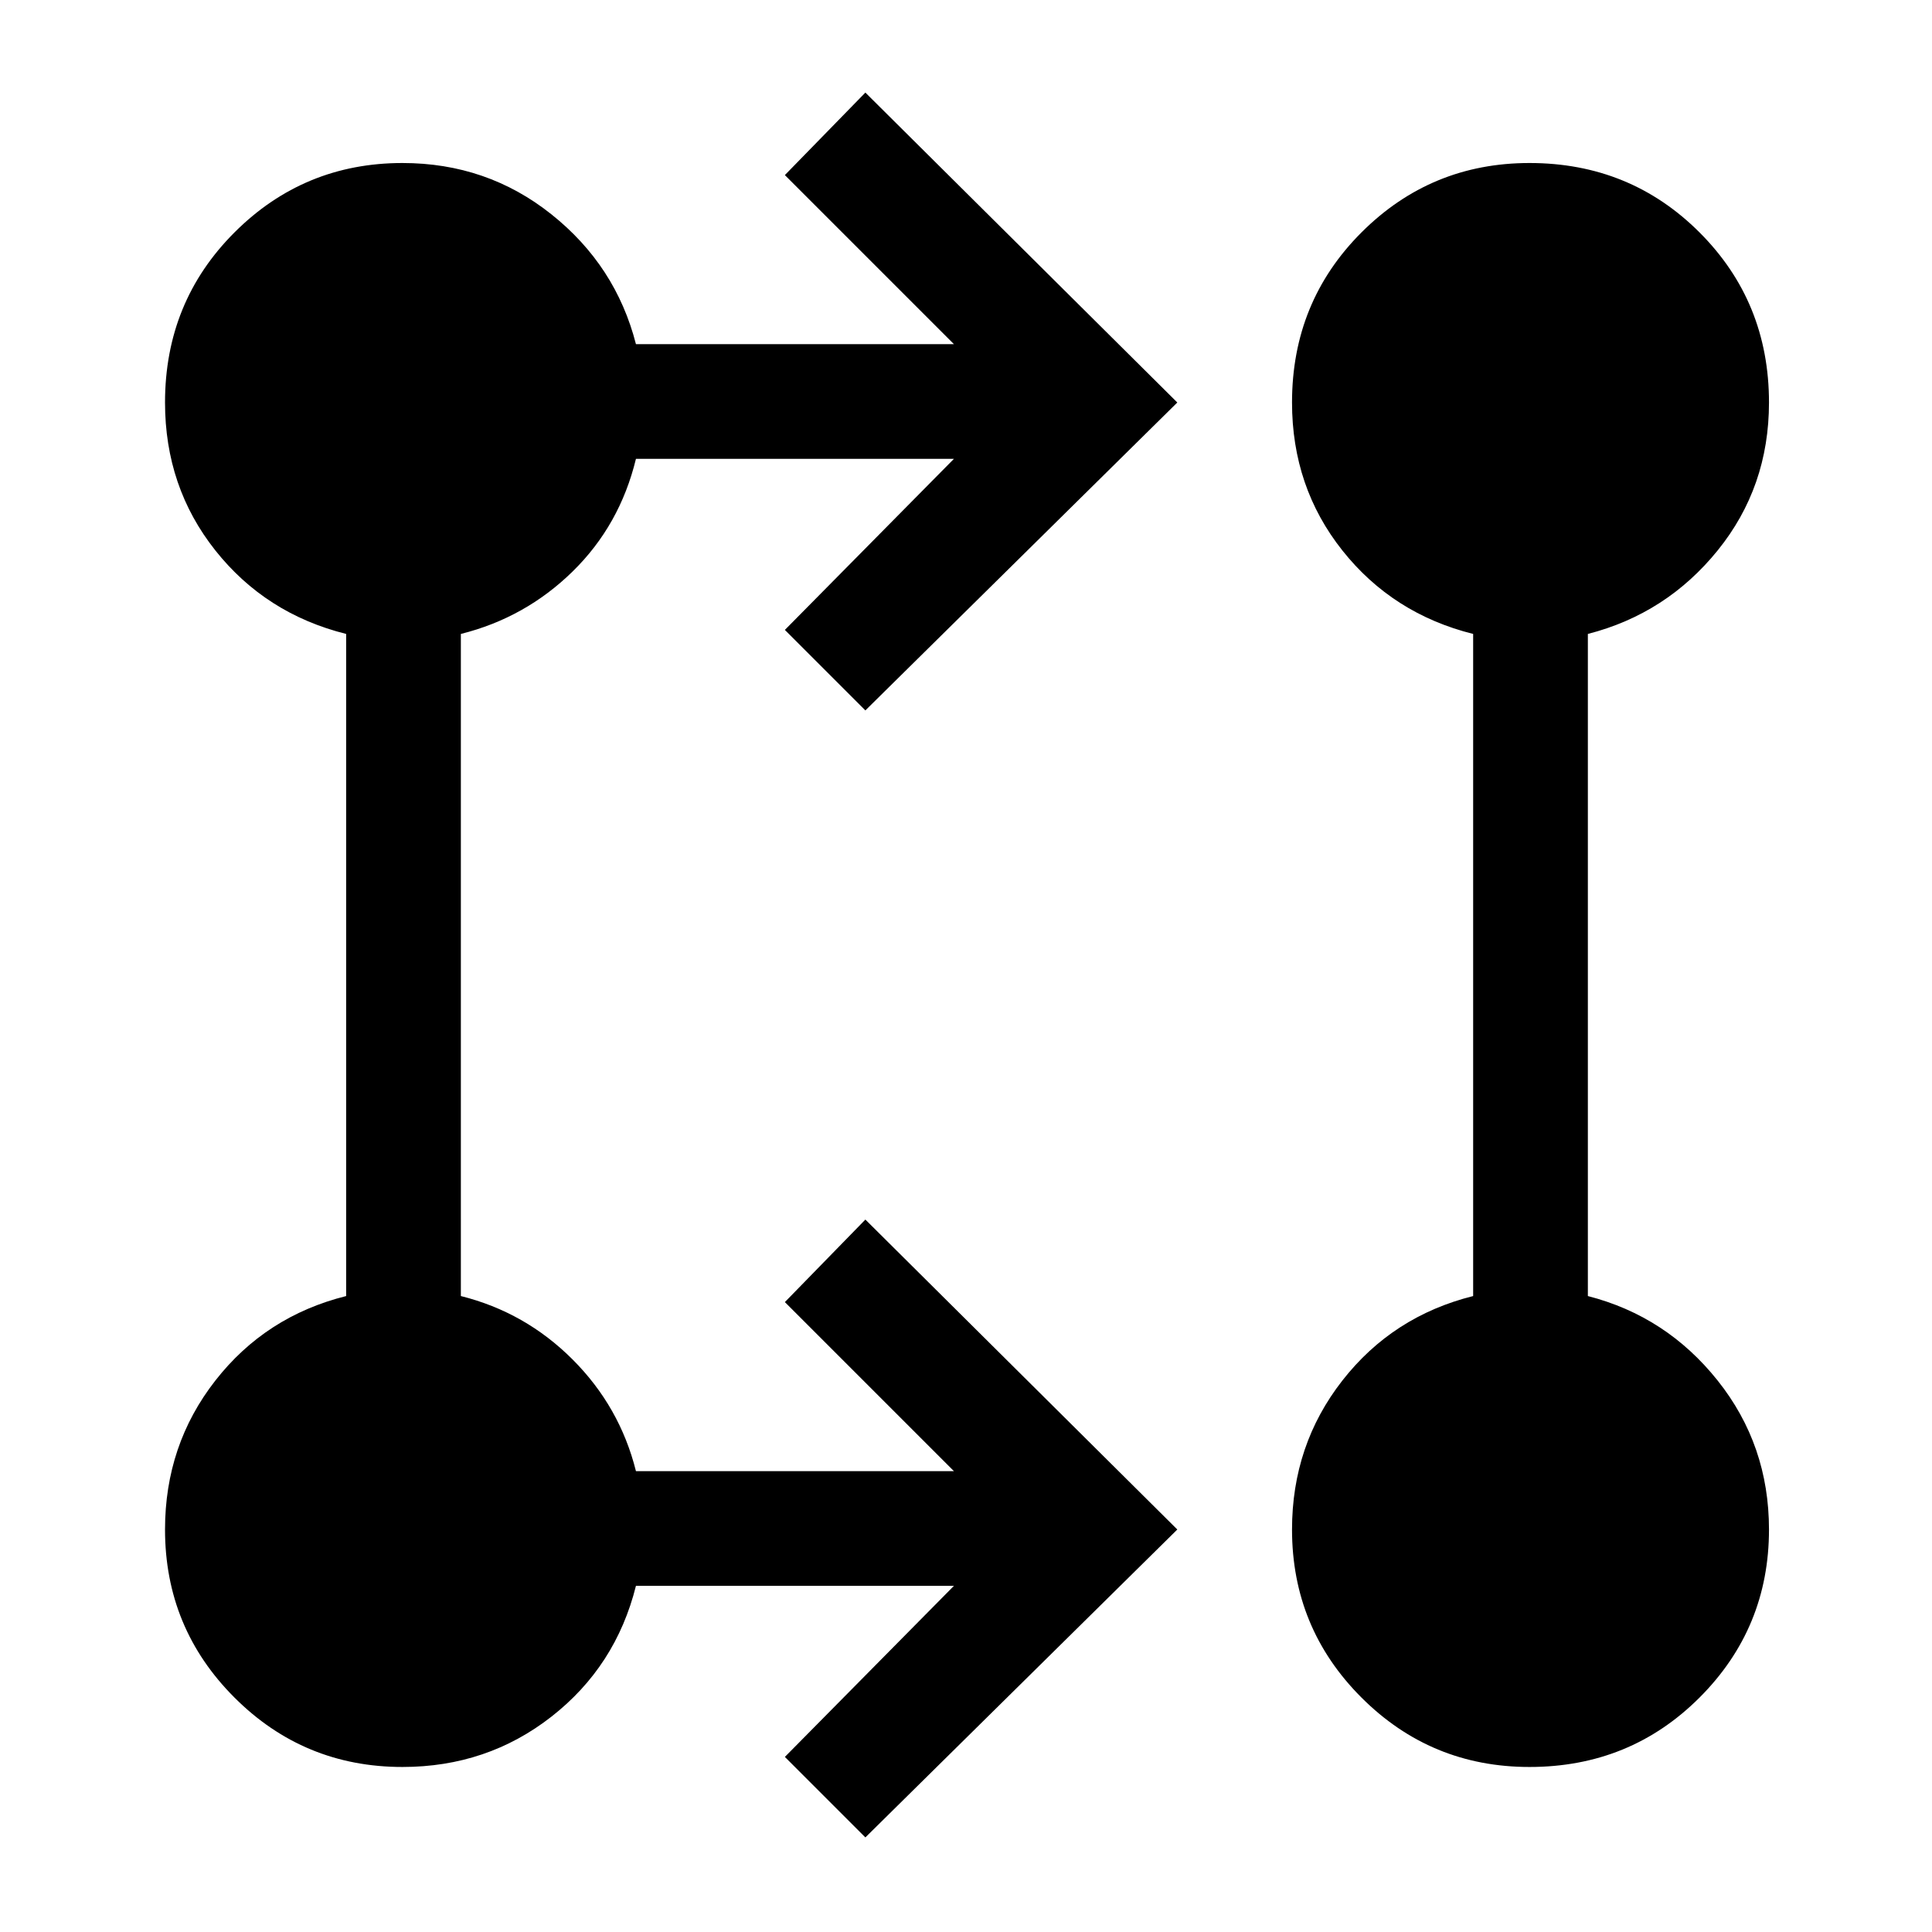 <svg xmlns="http://www.w3.org/2000/svg" height="48" width="48"><path d="m21.5 45.65-2-2 4.2-4.25h-7.9q-.5 2-2.1 3.25T10 43.9q-2.45 0-4.175-1.725Q4.1 40.45 4.1 38q0-2.1 1.25-3.7t3.25-2.1V15.75q-2-.5-3.25-2.075Q4.1 12.1 4.1 10q0-2.5 1.725-4.225Q7.55 4.05 10 4.05q2.1 0 3.7 1.275t2.1 3.225h7.9l-4.2-4.2 2-2.05 7.75 7.7-7.75 7.65-2-2 4.2-4.25h-7.9q-.4 1.65-1.575 2.8-1.175 1.15-2.775 1.55V32.2q1.6.4 2.775 1.575Q15.4 34.95 15.8 36.55h7.9l-4.2-4.2 2-2.05 7.75 7.7ZM38 43.9q-2.45 0-4.175-1.725Q32.1 40.45 32.1 38q0-2.1 1.25-3.7t3.25-2.1V15.75q-2-.5-3.25-2.075Q32.1 12.1 32.1 10q0-2.5 1.725-4.225Q35.55 4.05 38 4.05q2.5 0 4.225 1.725Q43.95 7.5 43.95 10q0 2.1-1.275 3.675Q41.4 15.25 39.45 15.75V32.2q1.95.5 3.225 2.1 1.275 1.6 1.275 3.7 0 2.45-1.725 4.175Q40.5 43.9 38 43.9Z"/></svg>